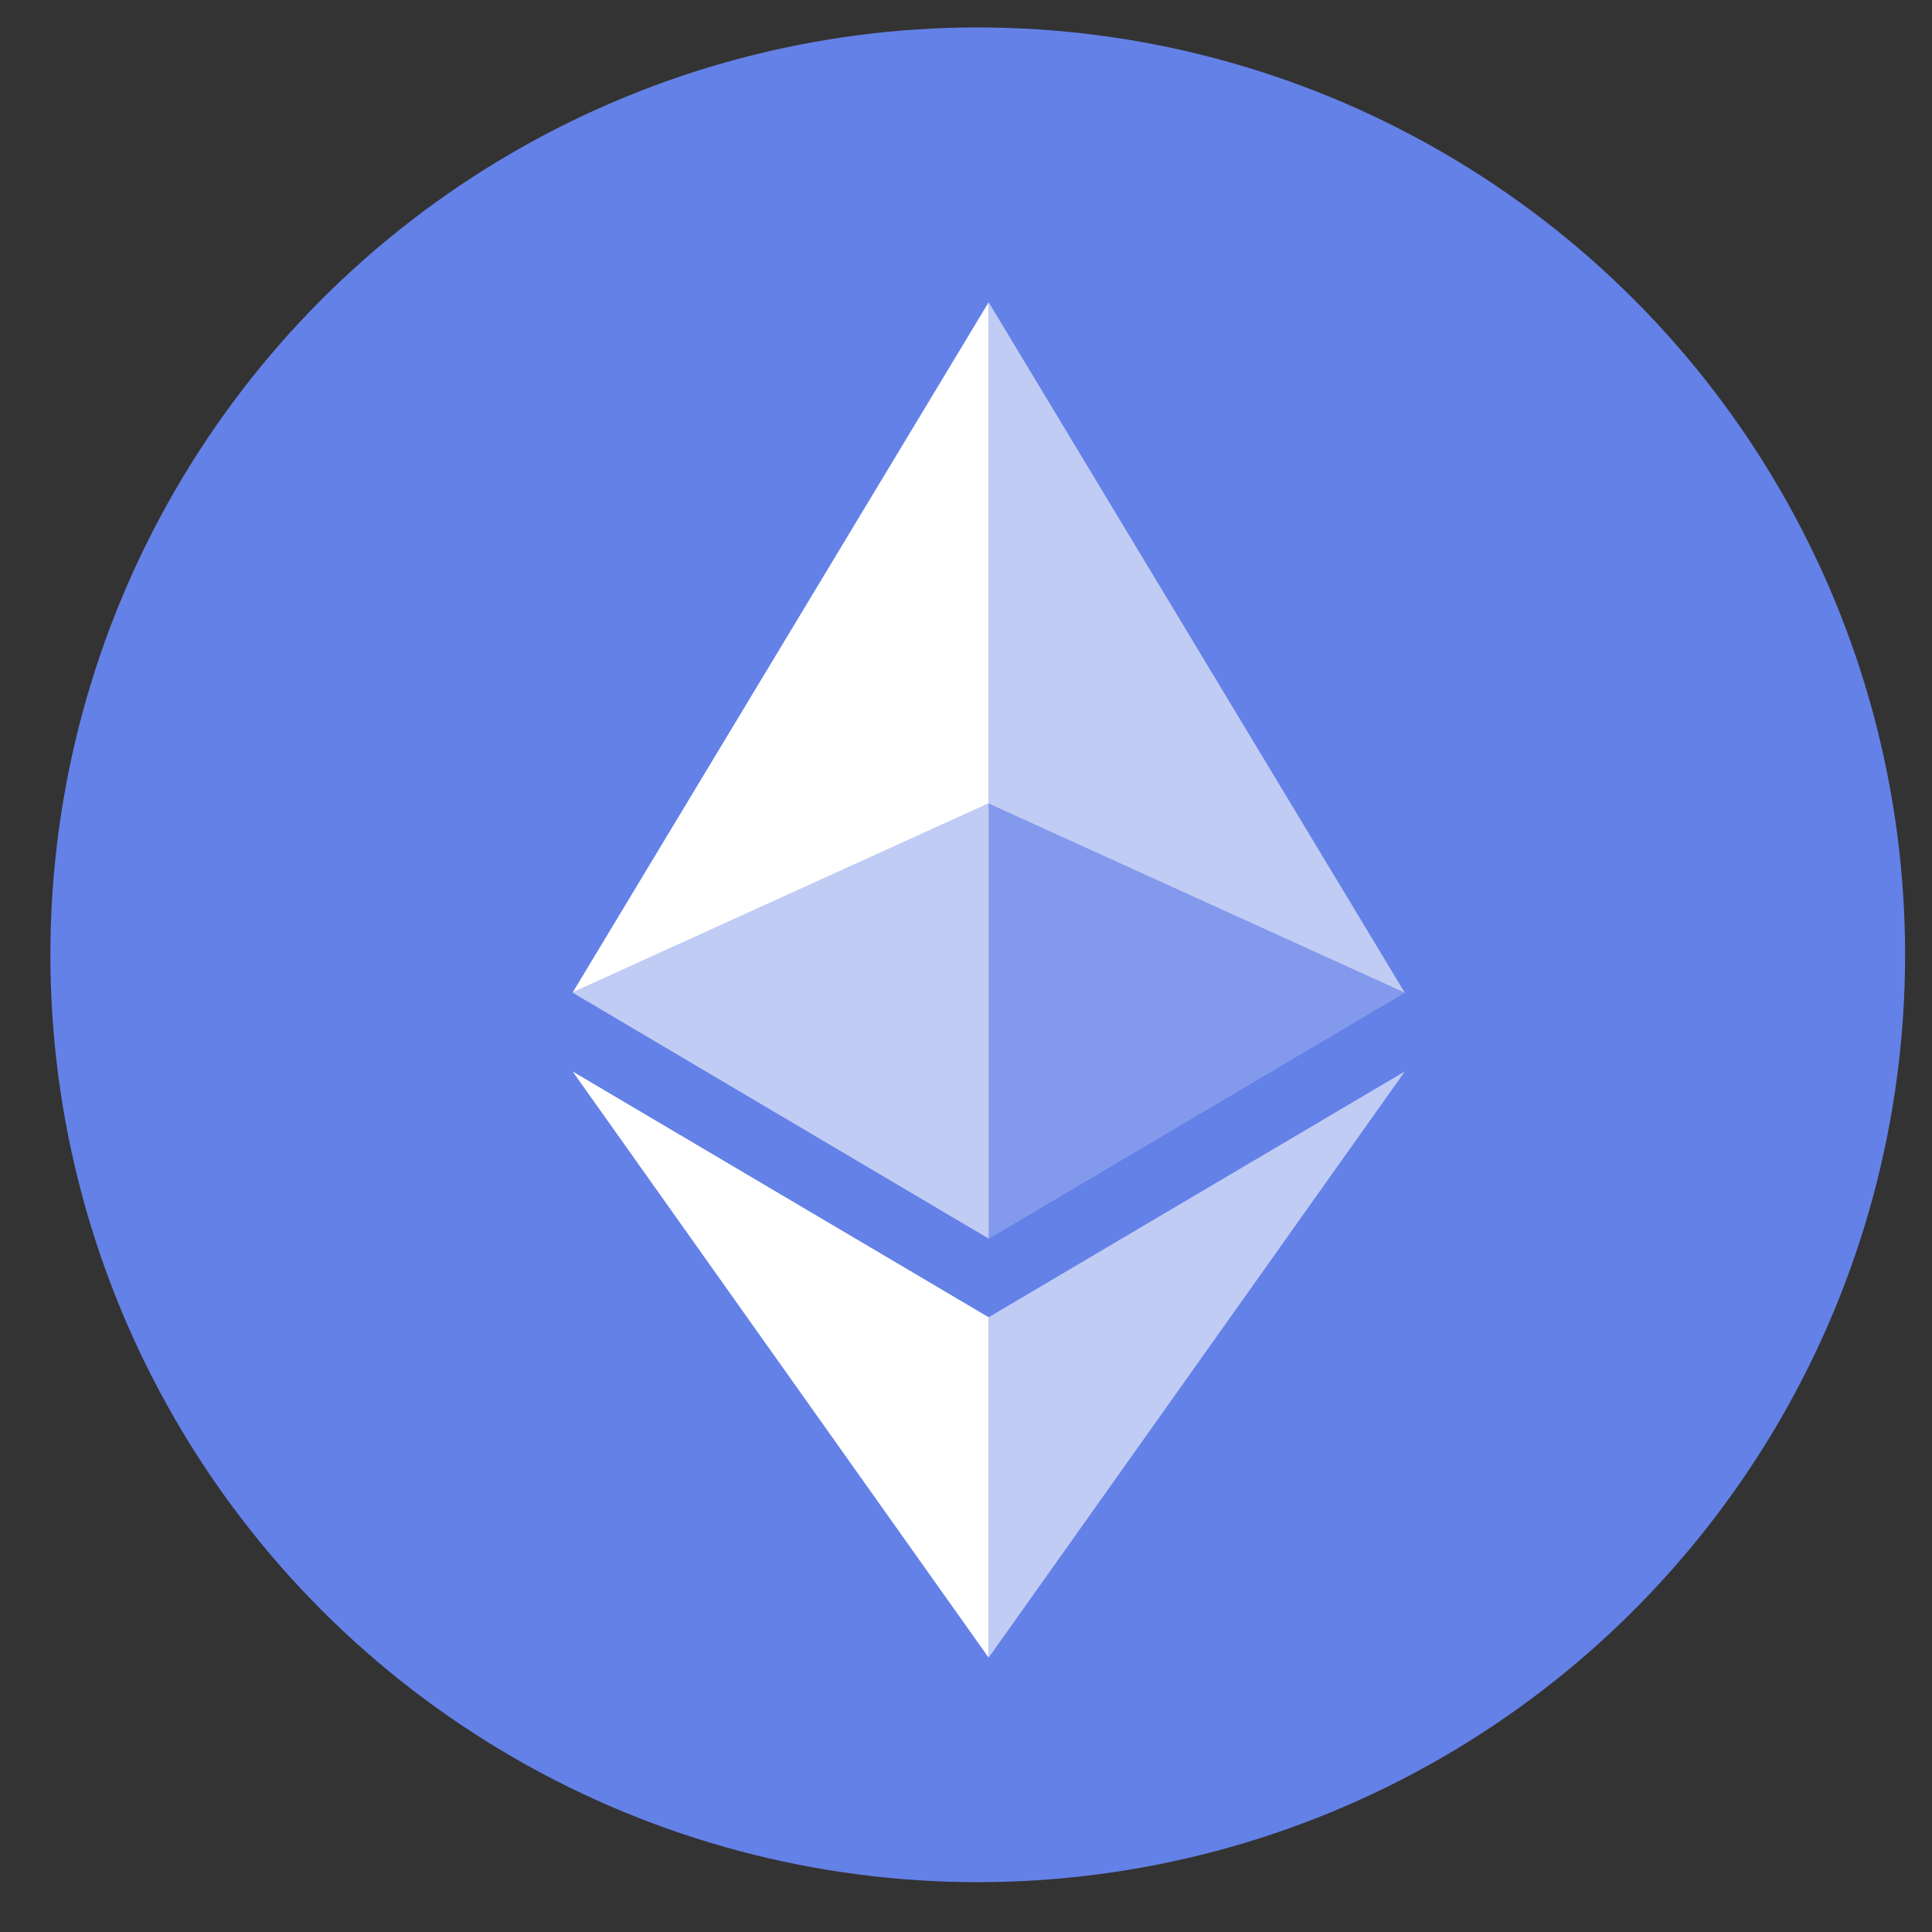 <svg width="25" height="25" viewBox="0 0 25 25" fill="none" xmlns="http://www.w3.org/2000/svg">
    <rect x="0" y="0" width="25" height="25" fill="#333333" stroke="none"/>
    <circle cx="12.652" cy="12.355" r="12" fill="#6481E7"/>
    <path fill-rule="evenodd" clip-rule="evenodd" d="M12.793 3.911V16.025L18.176 12.843L12.793 3.911Z" fill="#C1CCF5"/>
    <path fill-rule="evenodd" clip-rule="evenodd" d="M7.41 12.843L12.793 16.025V3.911L7.41 12.843Z" fill="white"/>
    <path fill-rule="evenodd" clip-rule="evenodd" d="M12.793 10.397L7.41 12.843L12.793 16.025L18.176 12.844L12.793 10.397Z" fill="#8299EC"/>
    <path fill-rule="evenodd" clip-rule="evenodd" d="M12.793 10.397L7.41 12.843L12.793 16.025L12.793 10.397Z" fill="#C1CCF5"/>
    <path fill-rule="evenodd" clip-rule="evenodd" d="M12.793 17.045V21.45L18.179 13.864L12.793 17.045Z" fill="#C1CCF5"/>
    <path fill-rule="evenodd" clip-rule="evenodd" d="M7.41 13.865L12.793 21.45V17.045L7.41 13.865Z" fill="white"/>
</svg>
